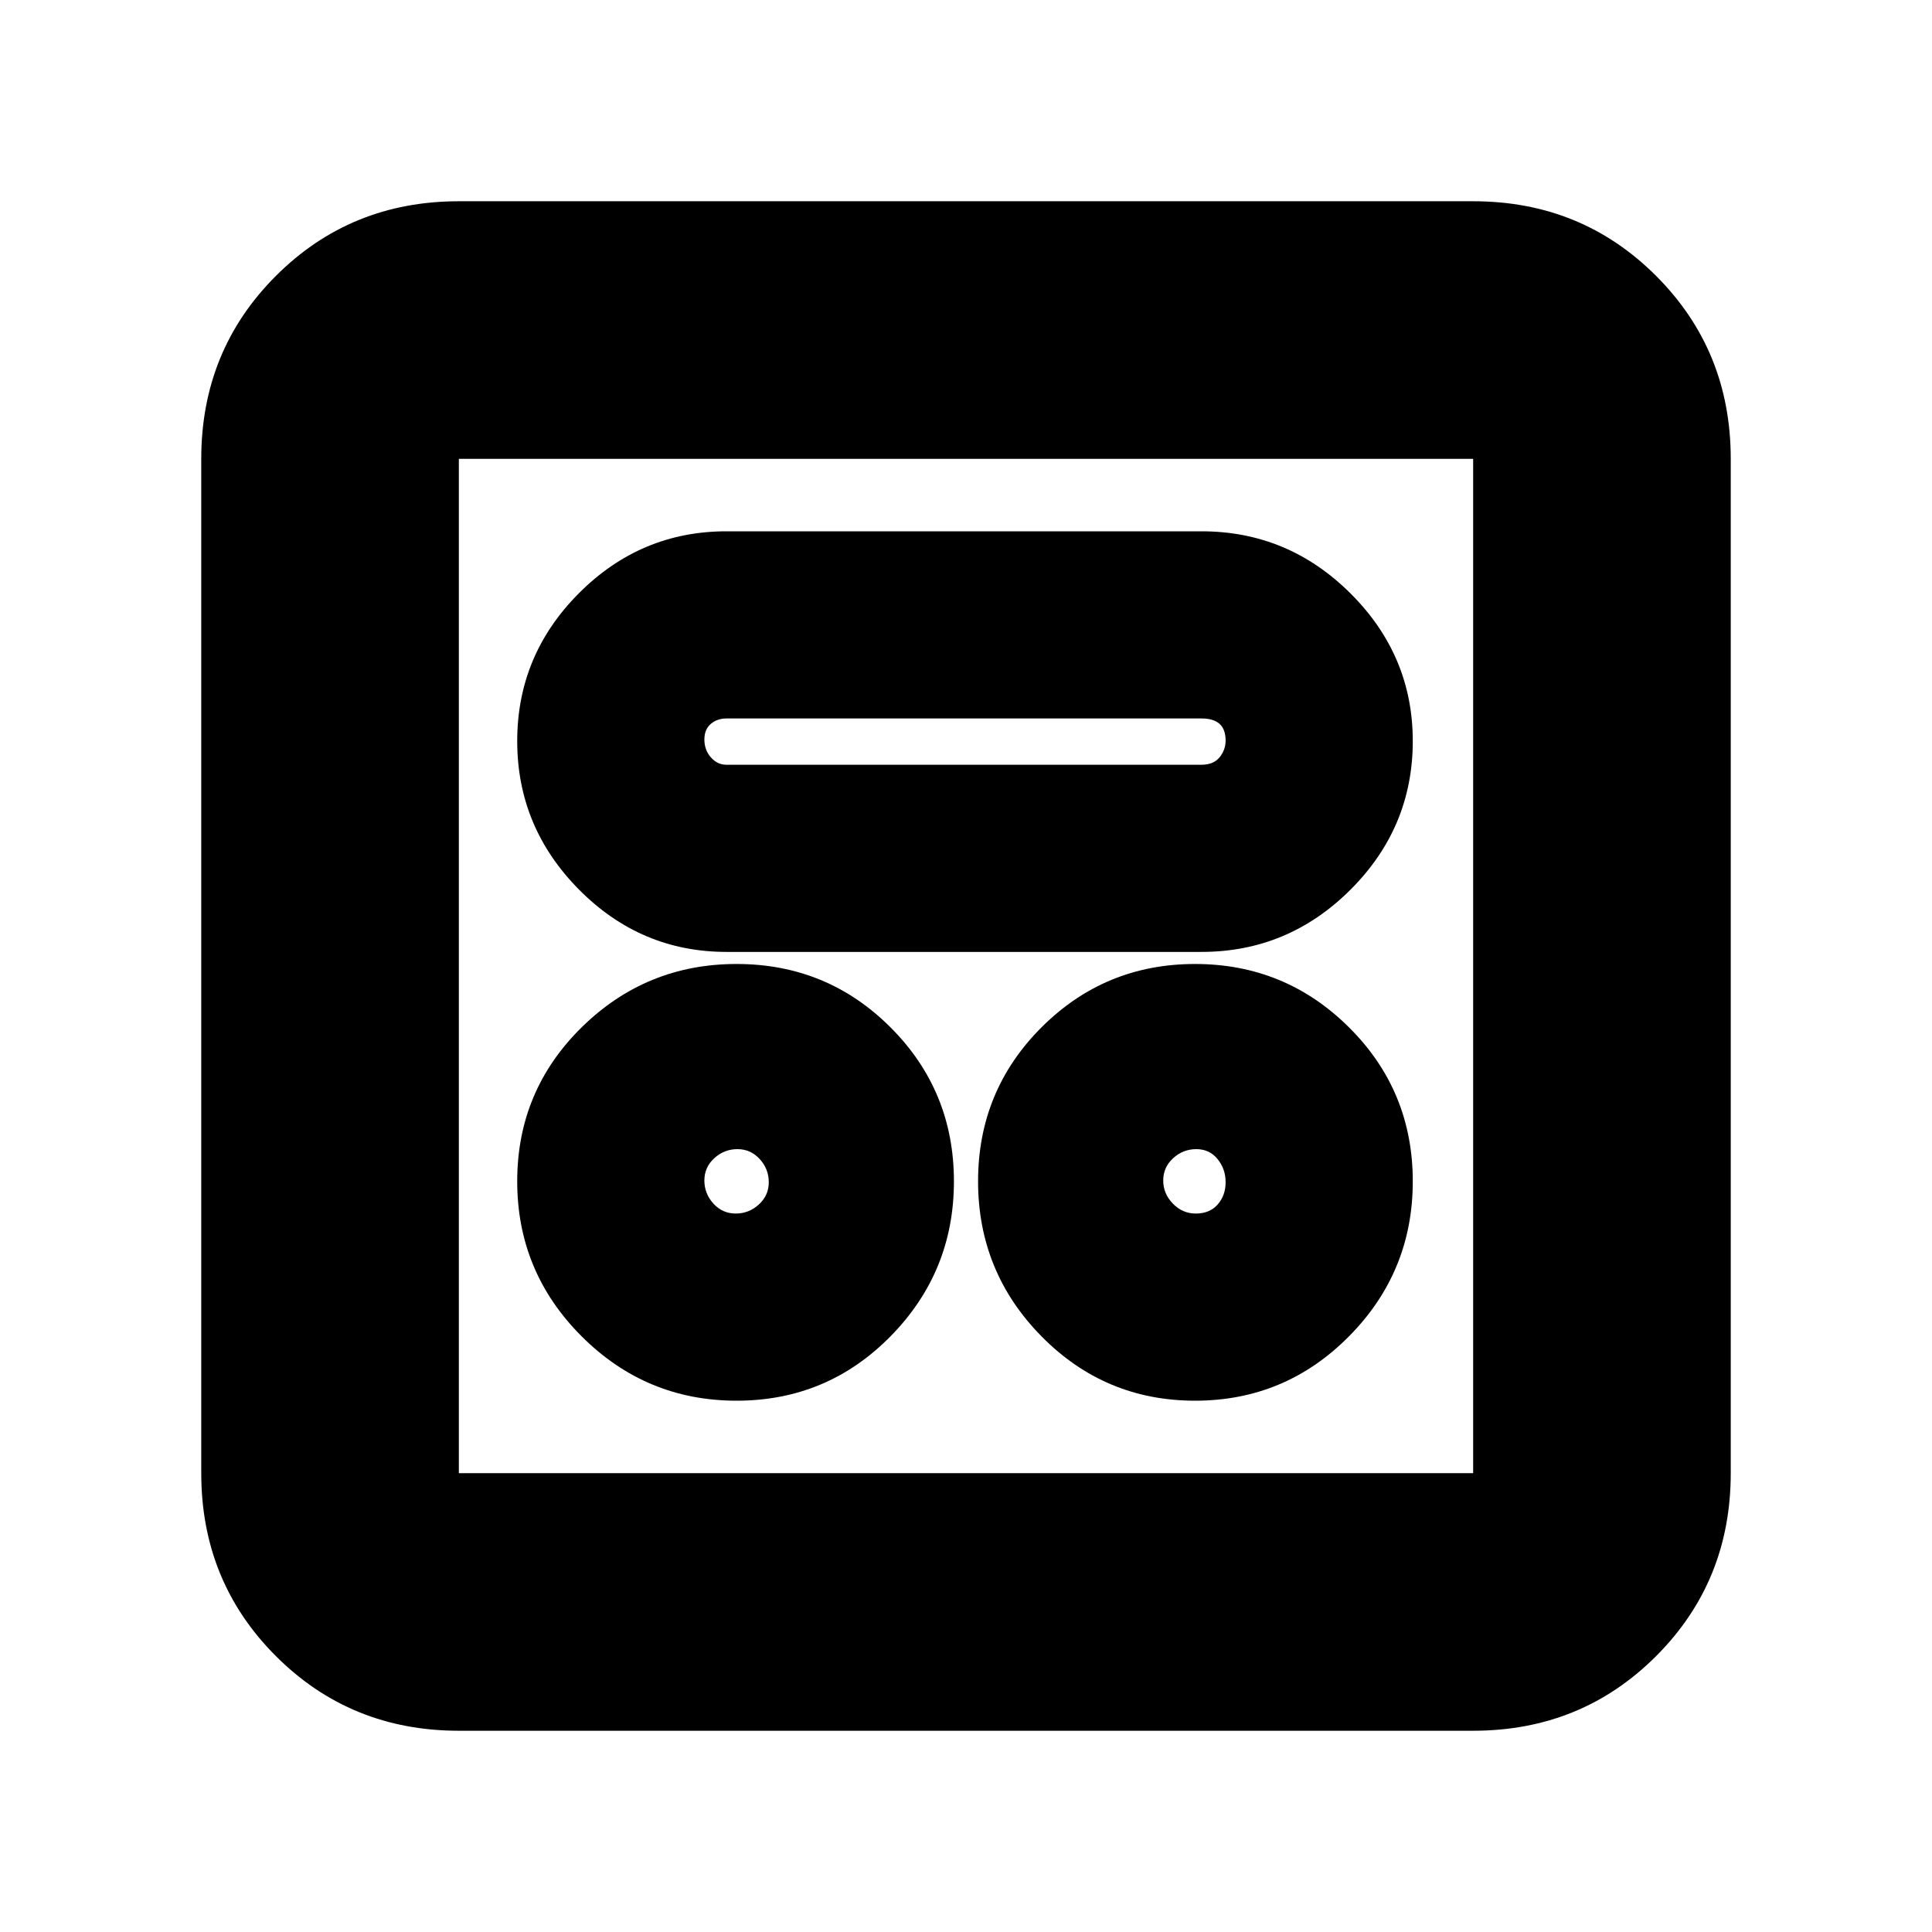 <svg xmlns="http://www.w3.org/2000/svg" height="20" viewBox="0 -960 960 960" width="20"><path d="M366-264q45 0 76.5-32t31.5-77q0-45-31.5-76.5T366-481q-45 0-77 31.5T257-373q0 45 32 77t77 32Zm227.82 0q44.82 0 76.5-32T702-373q0-45-31.68-76.5t-76.5-31.5q-44.82 0-76.32 31.5Q486-418 486-373t31.5 77q31.5 32 76.32 32Zm-228.25-93q-6.57 0-11.07-4.93t-4.5-11.5q0-6.57 4.93-11.07t11.5-4.5q6.57 0 11.07 4.93t4.5 11.5q0 6.57-4.93 11.07t-11.5 4.5Zm228.57 0q-6.57 0-11.35-4.93-4.79-4.93-4.79-11.5t4.93-11.07q4.93-4.5 11.5-4.5t10.57 4.93q4 4.93 4 11.5t-3.94 11.07q-3.95 4.5-10.92 4.5ZM361-487h236q43.06 0 74.03-30.9Q702-548.81 702-591.77q0-42.55-30.97-73.39Q640.06-696 597-696H361q-42.64 0-73.32 30.75Q257-634.49 257-591.75 257-549 287.68-518T361-487Zm0-93q-4.6 0-7.8-3.7t-3.2-8.8q0-5.1 3.2-7.8t7.8-2.7h236q6 0 9 2.7t3 8.3q0 4.6-3 8.3-3 3.7-9 3.7H361ZM228-100q-53.82 0-90.91-37.09Q100-174.18 100-228v-504q0-53.83 37.09-90.91Q174.18-860 228-860h504q53.83 0 90.91 37.09Q860-785.83 860-732v504q0 53.82-37.09 90.91Q785.83-100 732-100H228Zm0-128h504v-504H228v504Zm0-504v504-504Z"/></svg>